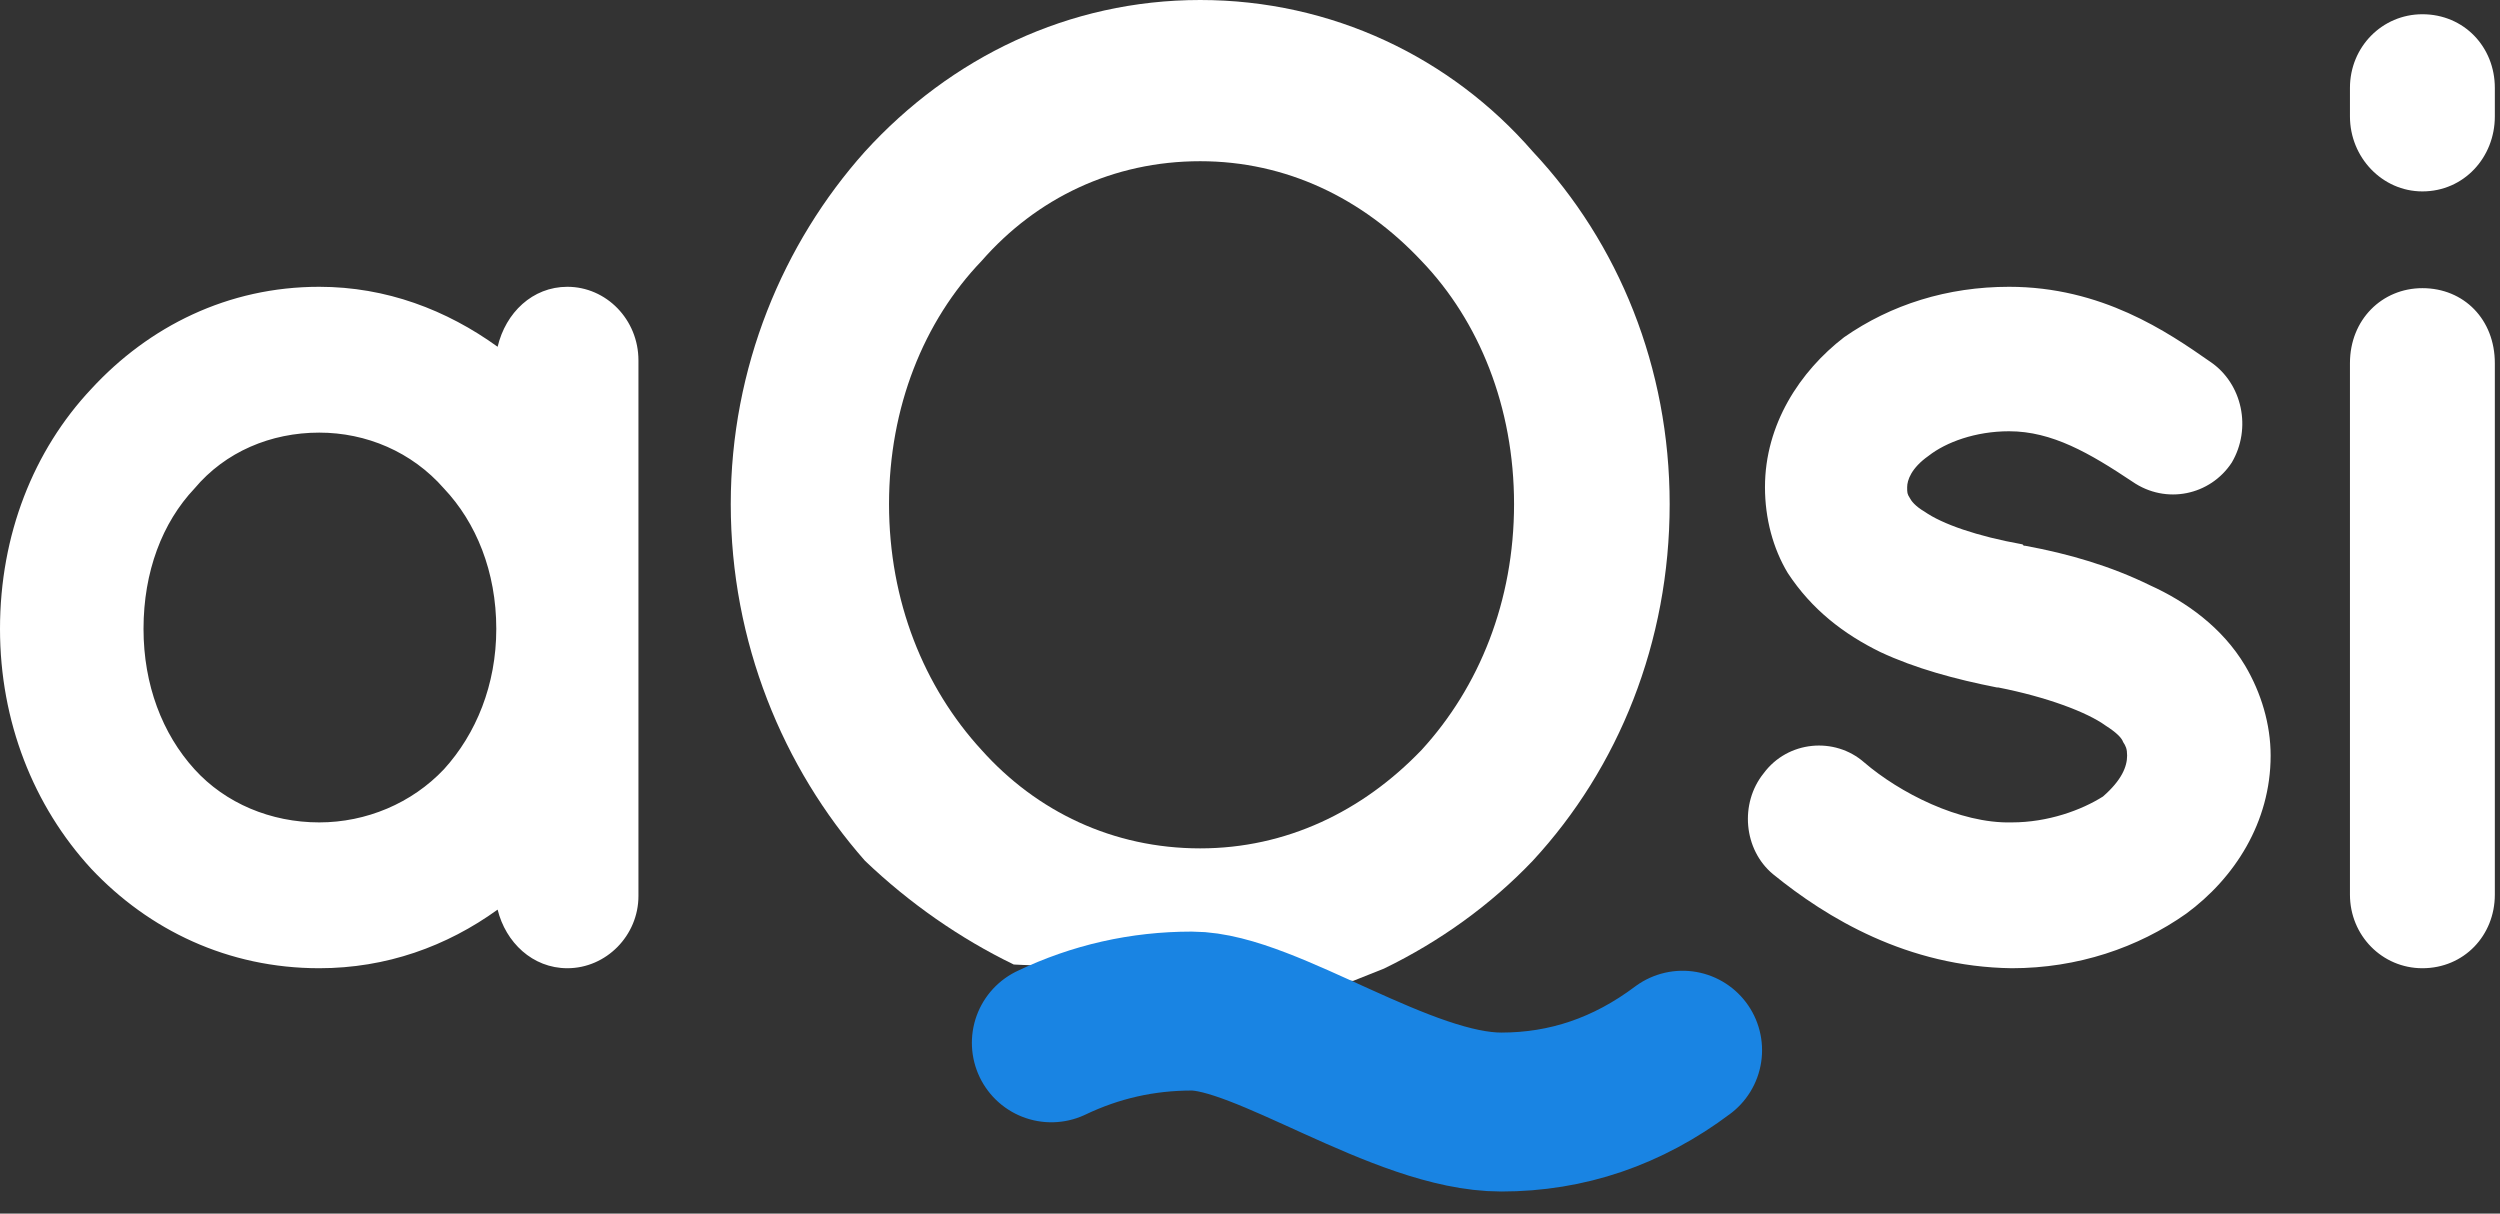 <?xml version="1.0" encoding="UTF-8"?>
<svg width="103px" height="50px" viewBox="0 0 103 50" version="1.1"
    xmlns="http://www.w3.org/2000/svg">
    <rect x="0" y="0" width="103" height="50" fill="#333333" stroke="none"/>
    <!-- Generator: sketchtool 51.3 (57544) - http://www.bohemiancoding.com/sketch -->
    <title>1A3EE1D3-5F93-426C-BDEB-EFF9ACA3081C</title>
    <desc>Created with sketchtool.</desc>
    <defs></defs>
    <g id="redesign" stroke="none" stroke-width="1" fill="none" fill-rule="evenodd">
        <g id="main" transform="translate(-386, -15)">
            <g id="header-copy-5" transform="translate(386, 15)">
                <g id="header">
                    <g id="aqsi_logo_light">
                        <path
                            d="M26.304,14.848 L26.304,36.915 C26.304,38.543 24.978,39.891 23.375,39.891 C21.939,39.891 20.833,38.824 20.502,37.476 C18.402,38.992 15.915,39.891 13.152,39.891 C9.394,39.891 6.134,38.318 3.758,35.792 C1.382,33.209 0,29.728 0,25.91 C0,22.035 1.382,18.554 3.758,16.027 C6.134,13.445 9.394,11.816 13.152,11.816 C15.915,11.816 18.402,12.771 20.502,14.287 C20.833,12.883 21.939,11.816 23.375,11.816 C24.978,11.816 26.304,13.164 26.304,14.848 Z M18.291,31.693 C19.618,30.233 20.447,28.212 20.447,25.91 C20.447,23.551 19.618,21.53 18.291,20.126 C16.965,18.61 15.086,17.824 13.152,17.824 C11.163,17.824 9.284,18.61 8.013,20.126 C6.687,21.53 5.913,23.551 5.913,25.91 C5.913,28.212 6.687,30.233 8.013,31.693 C9.284,33.097 11.163,33.883 13.152,33.883 C15.086,33.883 16.965,33.097 18.291,31.693 Z M73.048,36.016 C71.833,35.006 71.667,33.097 72.662,31.861 C73.656,30.514 75.59,30.345 76.806,31.412 C78.243,32.647 80.73,33.939 82.885,33.883 C84.377,33.883 85.758,33.377 86.643,32.816 C87.416,32.142 87.637,31.581 87.637,31.131 C87.637,30.851 87.582,30.738 87.472,30.57 C87.416,30.402 87.195,30.177 86.753,29.896 C85.979,29.335 84.322,28.717 82.332,28.324 L82.277,28.324 C80.564,27.987 78.906,27.538 77.469,26.864 C75.977,26.134 74.651,25.124 73.656,23.608 C73.048,22.597 72.717,21.362 72.717,20.07 C72.717,17.487 74.154,15.298 75.977,13.894 C77.911,12.546 80.232,11.816 82.774,11.816 C86.587,11.816 89.295,13.669 91.063,14.905 C92.39,15.803 92.777,17.656 91.948,19.059 C91.063,20.407 89.24,20.8 87.858,19.846 C86.09,18.666 84.543,17.768 82.774,17.768 C81.393,17.768 80.177,18.217 79.459,18.779 C78.74,19.284 78.575,19.789 78.575,20.07 C78.575,20.295 78.575,20.351 78.685,20.519 C78.74,20.632 78.906,20.856 79.293,21.081 C80.011,21.586 81.448,22.092 83.327,22.428 L83.382,22.485 L83.437,22.485 C85.261,22.821 86.974,23.327 88.577,24.113 C90.069,24.787 91.561,25.853 92.5,27.426 C93.163,28.549 93.55,29.84 93.55,31.131 C93.55,33.883 92.058,36.185 90.069,37.645 C88.079,39.048 85.593,39.891 82.885,39.891 C78.575,39.834 75.259,37.813 73.048,36.016 Z M99.802,11.872 C101.516,11.872 102.787,13.164 102.787,14.961 L102.787,36.859 C102.787,38.543 101.516,39.891 99.802,39.891 C98.145,39.891 96.818,38.543 96.818,36.859 L96.818,14.961 C96.818,13.164 98.145,11.872 99.802,11.872 Z M102.787,3.619 L102.787,4.798 C102.787,6.482 101.516,7.886 99.802,7.886 C98.145,7.886 96.818,6.482 96.818,4.798 L96.818,3.619 C96.818,1.934 98.145,0.587 99.802,0.587 C101.516,0.587 102.787,1.934 102.787,3.619 Z"
                            id="aQsi-Copy-10" fill="#ffffff"></path>
                        <g id="Rectangle-2-Copy" transform="translate(30.107, 0)">
                            <g id="Group">
                                <path
                                    d="M11.66,39.738 C9.45,38.668 7.35,37.205 5.526,35.46 C2.155,31.633 0,26.454 0,20.769 C0,15.141 2.155,10.019 5.526,6.248 C9.063,2.364 13.926,0 19.341,0 C24.757,0 29.675,2.364 33.046,6.248 C36.583,10.019 38.683,15.141 38.683,20.769 C38.683,26.454 36.583,31.633 33.046,35.46 C31.333,37.261 29.233,38.781 26.912,39.907 L25.641,40.413 C23.586,40.293 18.925,40.068 11.66,39.738 Z M6.521,20.769 C6.521,24.766 7.958,28.312 10.334,30.901 C12.6,33.434 15.749,34.953 19.341,34.953 C22.878,34.953 26.028,33.434 28.459,30.901 C30.836,28.312 32.272,24.766 32.272,20.769 C32.272,16.773 30.836,13.227 28.459,10.751 C26.028,8.161 22.878,6.642 19.341,6.642 C15.749,6.642 12.6,8.161 10.334,10.751 C7.958,13.227 6.521,16.773 6.521,20.769 Z"
                                    id="Q" fill="#ffffff"></path>
                                <path
                                    d="M13.208,42.964 C15.033,42.092 16.961,41.656 18.993,41.656 C22.041,41.656 27.668,45.816 31.745,45.816 C34.463,45.816 36.953,44.967 39.216,43.269"
                                    id="Path-2" stroke="#1984e3" stroke-width="6.548"
                                    stroke-linecap="round" stroke-linejoin="round"></path>
                            </g>
                        </g>
                    </g>
                </g>
            </g>
        </g>
    </g>
</svg>